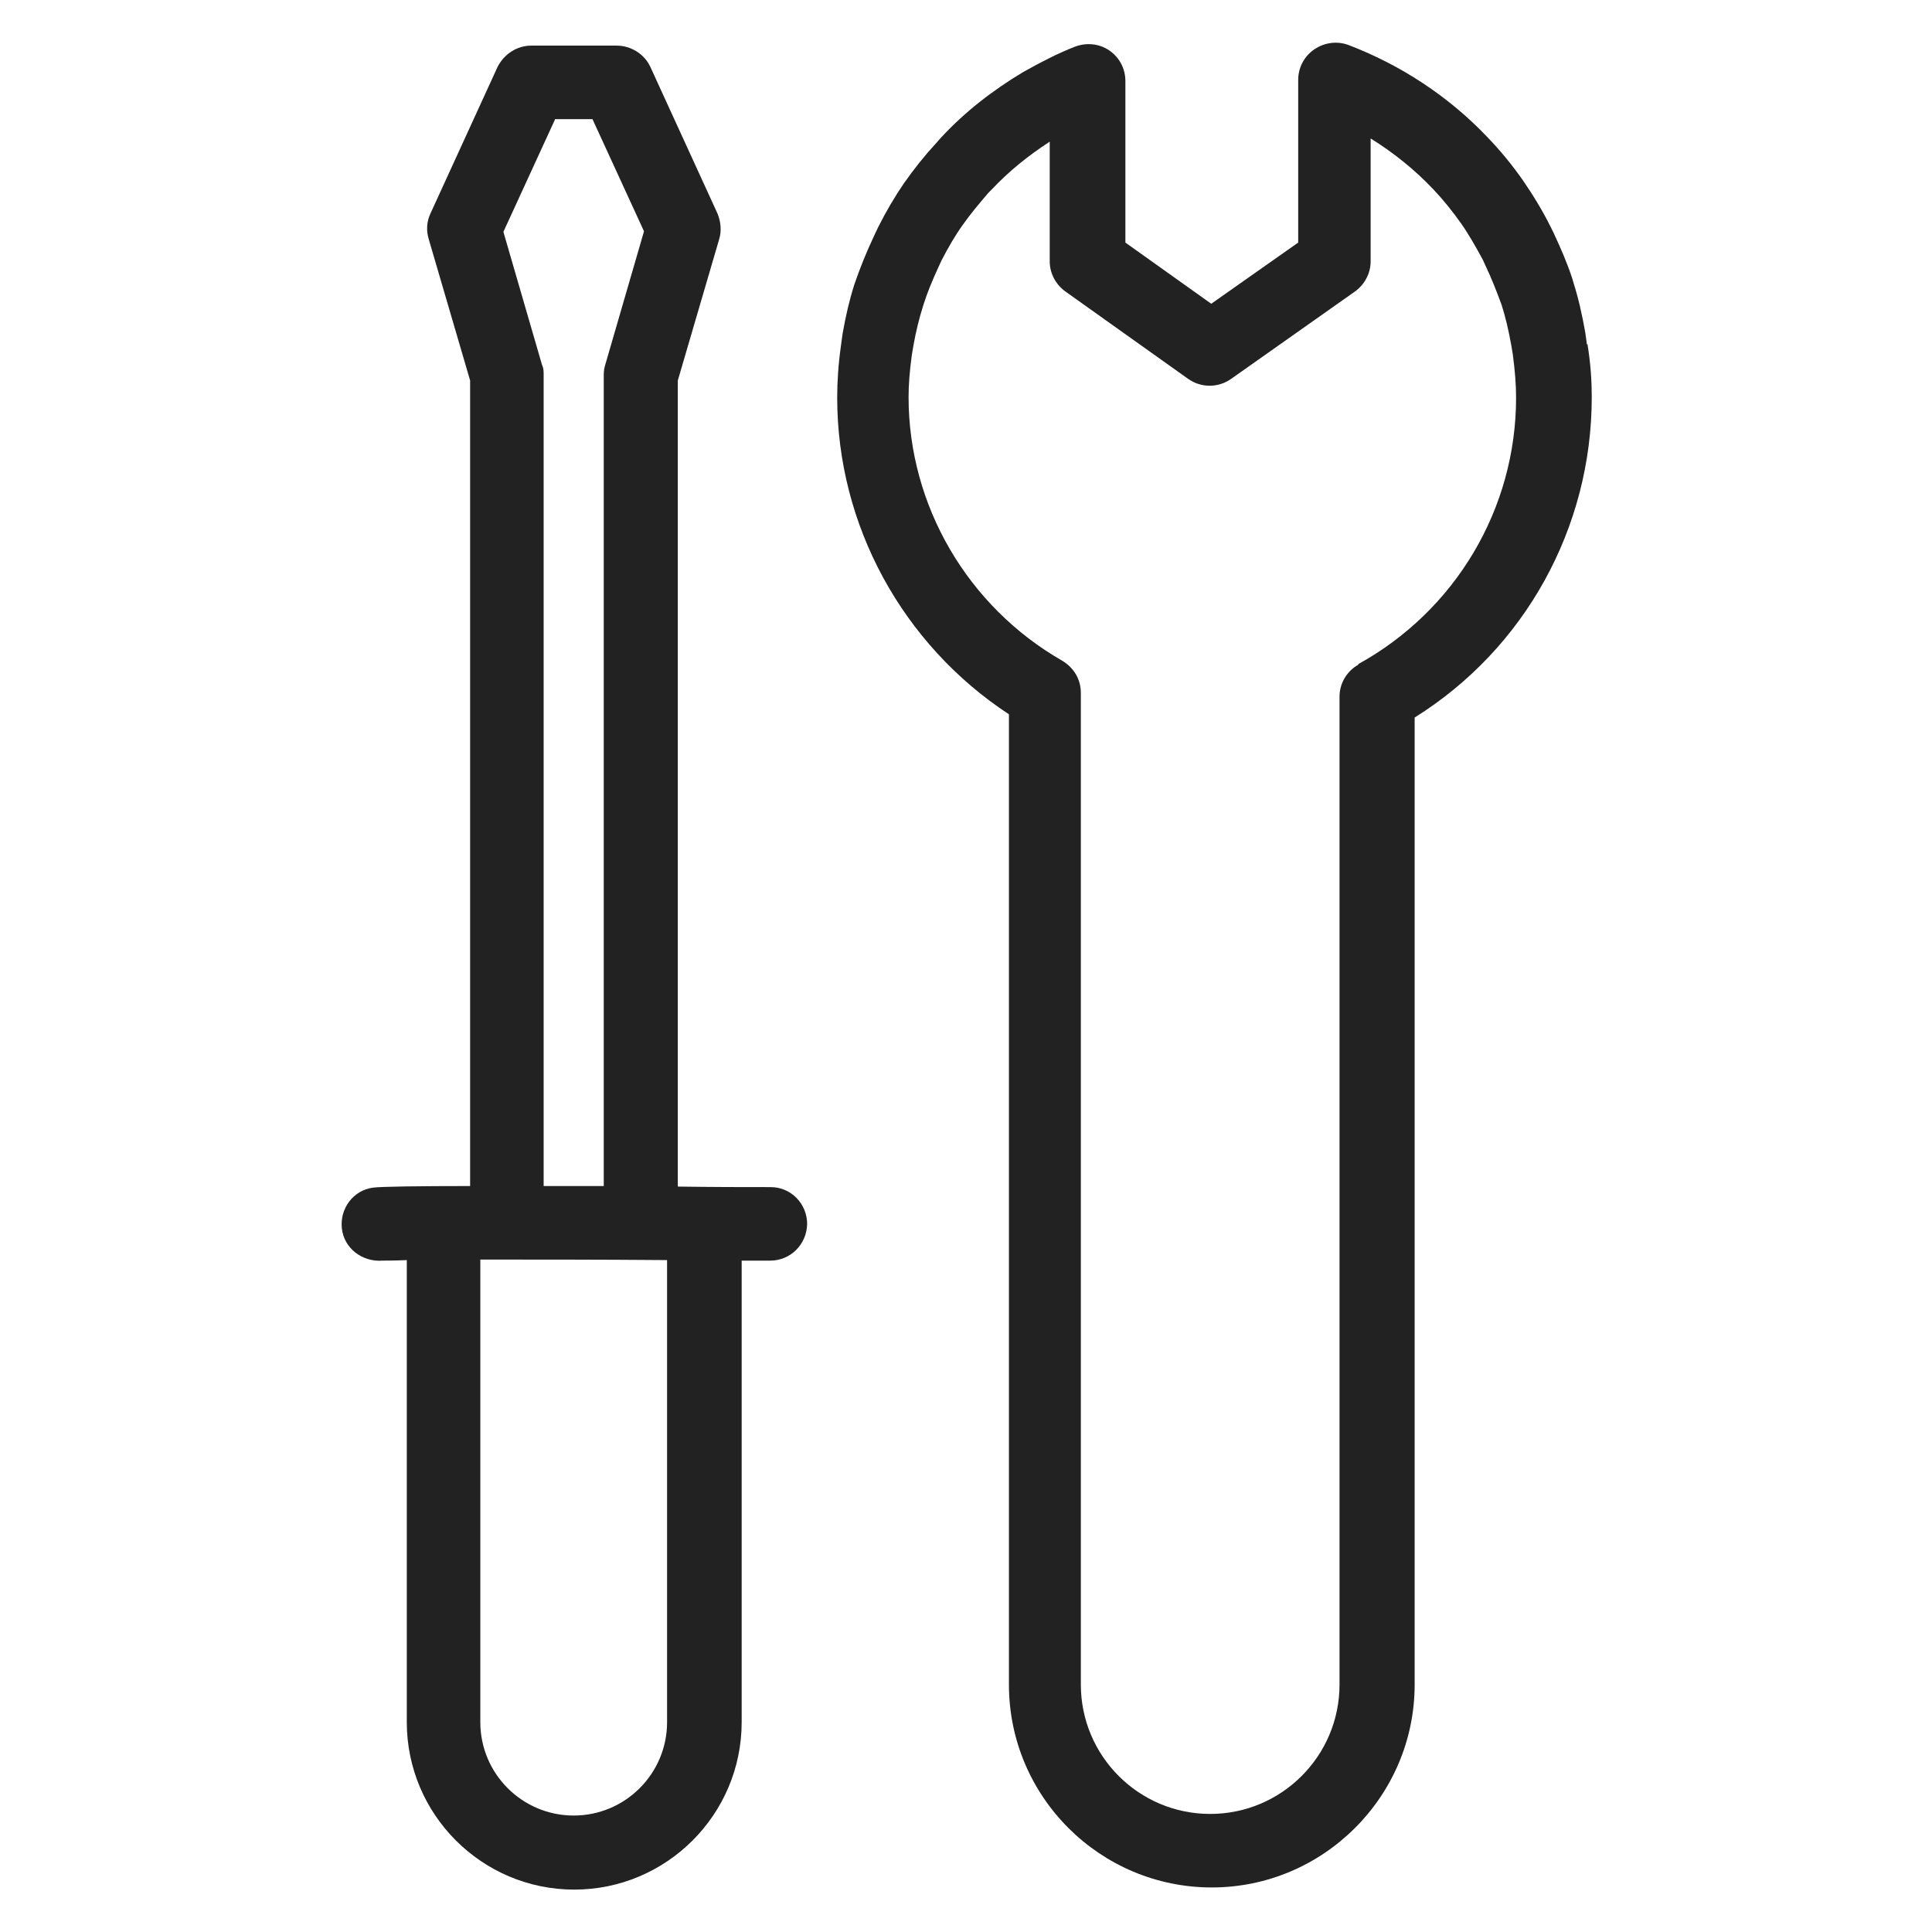 <svg width="36" height="36" viewBox="0 0 36 36" fill="none" xmlns="http://www.w3.org/2000/svg">
<g id="settings alt_M 1">
<g id="Group">
<path id="Vector" d="M29.57 6.42C29.56 6.35 29.55 6.27 29.54 6.2C29.48 5.86 29.41 5.55 29.32 5.27L29.3 5.2C29.21 4.92 29.09 4.64 28.94 4.32L28.89 4.22C28.74 3.92 28.57 3.64 28.37 3.35C28.18 3.08 27.97 2.82 27.72 2.56C27 1.8 26.1 1.21 25.13 0.84C24.92 0.76 24.68 0.79 24.49 0.92C24.3 1.05 24.19 1.26 24.19 1.49V4.52L22.57 5.66L20.97 4.52V1.51C20.97 1.28 20.86 1.07 20.67 0.94C20.48 0.81 20.24 0.79 20.03 0.87C19.72 0.99 19.41 1.15 19.07 1.34C18.5 1.68 17.97 2.09 17.52 2.58L17.45 2.66C17.22 2.91 17.03 3.15 16.84 3.42C16.67 3.67 16.51 3.94 16.36 4.24L16.28 4.41C16.14 4.71 16.03 4.98 15.92 5.3C15.83 5.58 15.76 5.88 15.7 6.22C15.69 6.29 15.68 6.37 15.67 6.44C15.62 6.8 15.6 7.11 15.6 7.41C15.6 9.79 16.82 12.01 18.8 13.31V31.39C18.8 33.48 20.5 35.17 22.58 35.17C24.66 35.17 26.36 33.47 26.36 31.39V13.37C28.41 12.09 29.66 9.84 29.66 7.4C29.66 7.1 29.64 6.78 29.58 6.41L29.57 6.42ZM25.32 12.38C25.1 12.5 24.96 12.73 24.96 12.98V31.39C24.96 32.72 23.88 33.8 22.55 33.8C21.22 33.8 20.14 32.72 20.14 31.39V12.91C20.14 12.66 20.01 12.44 19.79 12.31C18.03 11.3 16.93 9.42 16.93 7.4C16.93 7.16 16.95 6.92 16.99 6.62L17.02 6.44C17.07 6.16 17.13 5.92 17.21 5.67C17.28 5.45 17.37 5.23 17.49 4.97L17.54 4.86C17.67 4.61 17.79 4.4 17.94 4.19C18.08 3.99 18.24 3.8 18.42 3.59L18.48 3.53C18.8 3.19 19.16 2.9 19.56 2.64V4.87C19.56 5.09 19.67 5.3 19.85 5.43L22.14 7.06C22.38 7.23 22.7 7.23 22.94 7.06L25.25 5.43C25.43 5.3 25.54 5.09 25.54 4.87V2.58C25.96 2.84 26.36 3.16 26.71 3.53C26.89 3.72 27.06 3.93 27.23 4.17C27.37 4.37 27.5 4.6 27.63 4.84L27.68 4.95C27.79 5.18 27.88 5.41 27.98 5.68C28.05 5.9 28.11 6.15 28.16 6.43L28.19 6.61C28.23 6.92 28.25 7.17 28.25 7.41C28.25 9.48 27.12 11.38 25.3 12.38H25.32Z" fill="#222222"/>
<path id="Vector_2" d="M14.35 22.12C13.89 22.12 13.29 22.12 12.63 22.11V7.09L13.4 4.46C13.45 4.3 13.43 4.13 13.37 3.98L12.12 1.25C12.01 1.01 11.76 0.85 11.49 0.85H9.9C9.63 0.85 9.39 1.01 9.27 1.25L8.02 3.98C7.95 4.13 7.94 4.3 7.99 4.46L8.76 7.09V22.1C7.8 22.1 7.09 22.11 6.95 22.13C6.58 22.18 6.33 22.52 6.37 22.89C6.41 23.26 6.75 23.52 7.13 23.49C7.19 23.49 7.35 23.49 7.58 23.48V32.09C7.58 33.81 8.98 35.21 10.7 35.21C12.42 35.21 13.82 33.81 13.82 32.09V23.49C14 23.49 14.18 23.49 14.35 23.49C14.73 23.49 15.03 23.19 15.04 22.81C15.04 22.43 14.74 22.12 14.36 22.12H14.35ZM10.34 2.22H11.04L12 4.31L11.28 6.79C11.26 6.85 11.25 6.92 11.25 6.98V22.1C10.87 22.1 10.5 22.1 10.13 22.1V6.99C10.13 6.92 10.13 6.86 10.1 6.8L9.38 4.32L10.34 2.23V2.22ZM12.43 32.09C12.43 33.05 11.65 33.83 10.69 33.83C9.73 33.83 8.95 33.05 8.95 32.09V23.47C9.95 23.47 11.23 23.47 12.43 23.48V32.09Z" fill="#222222"/>
</g>
</g>
</svg>
